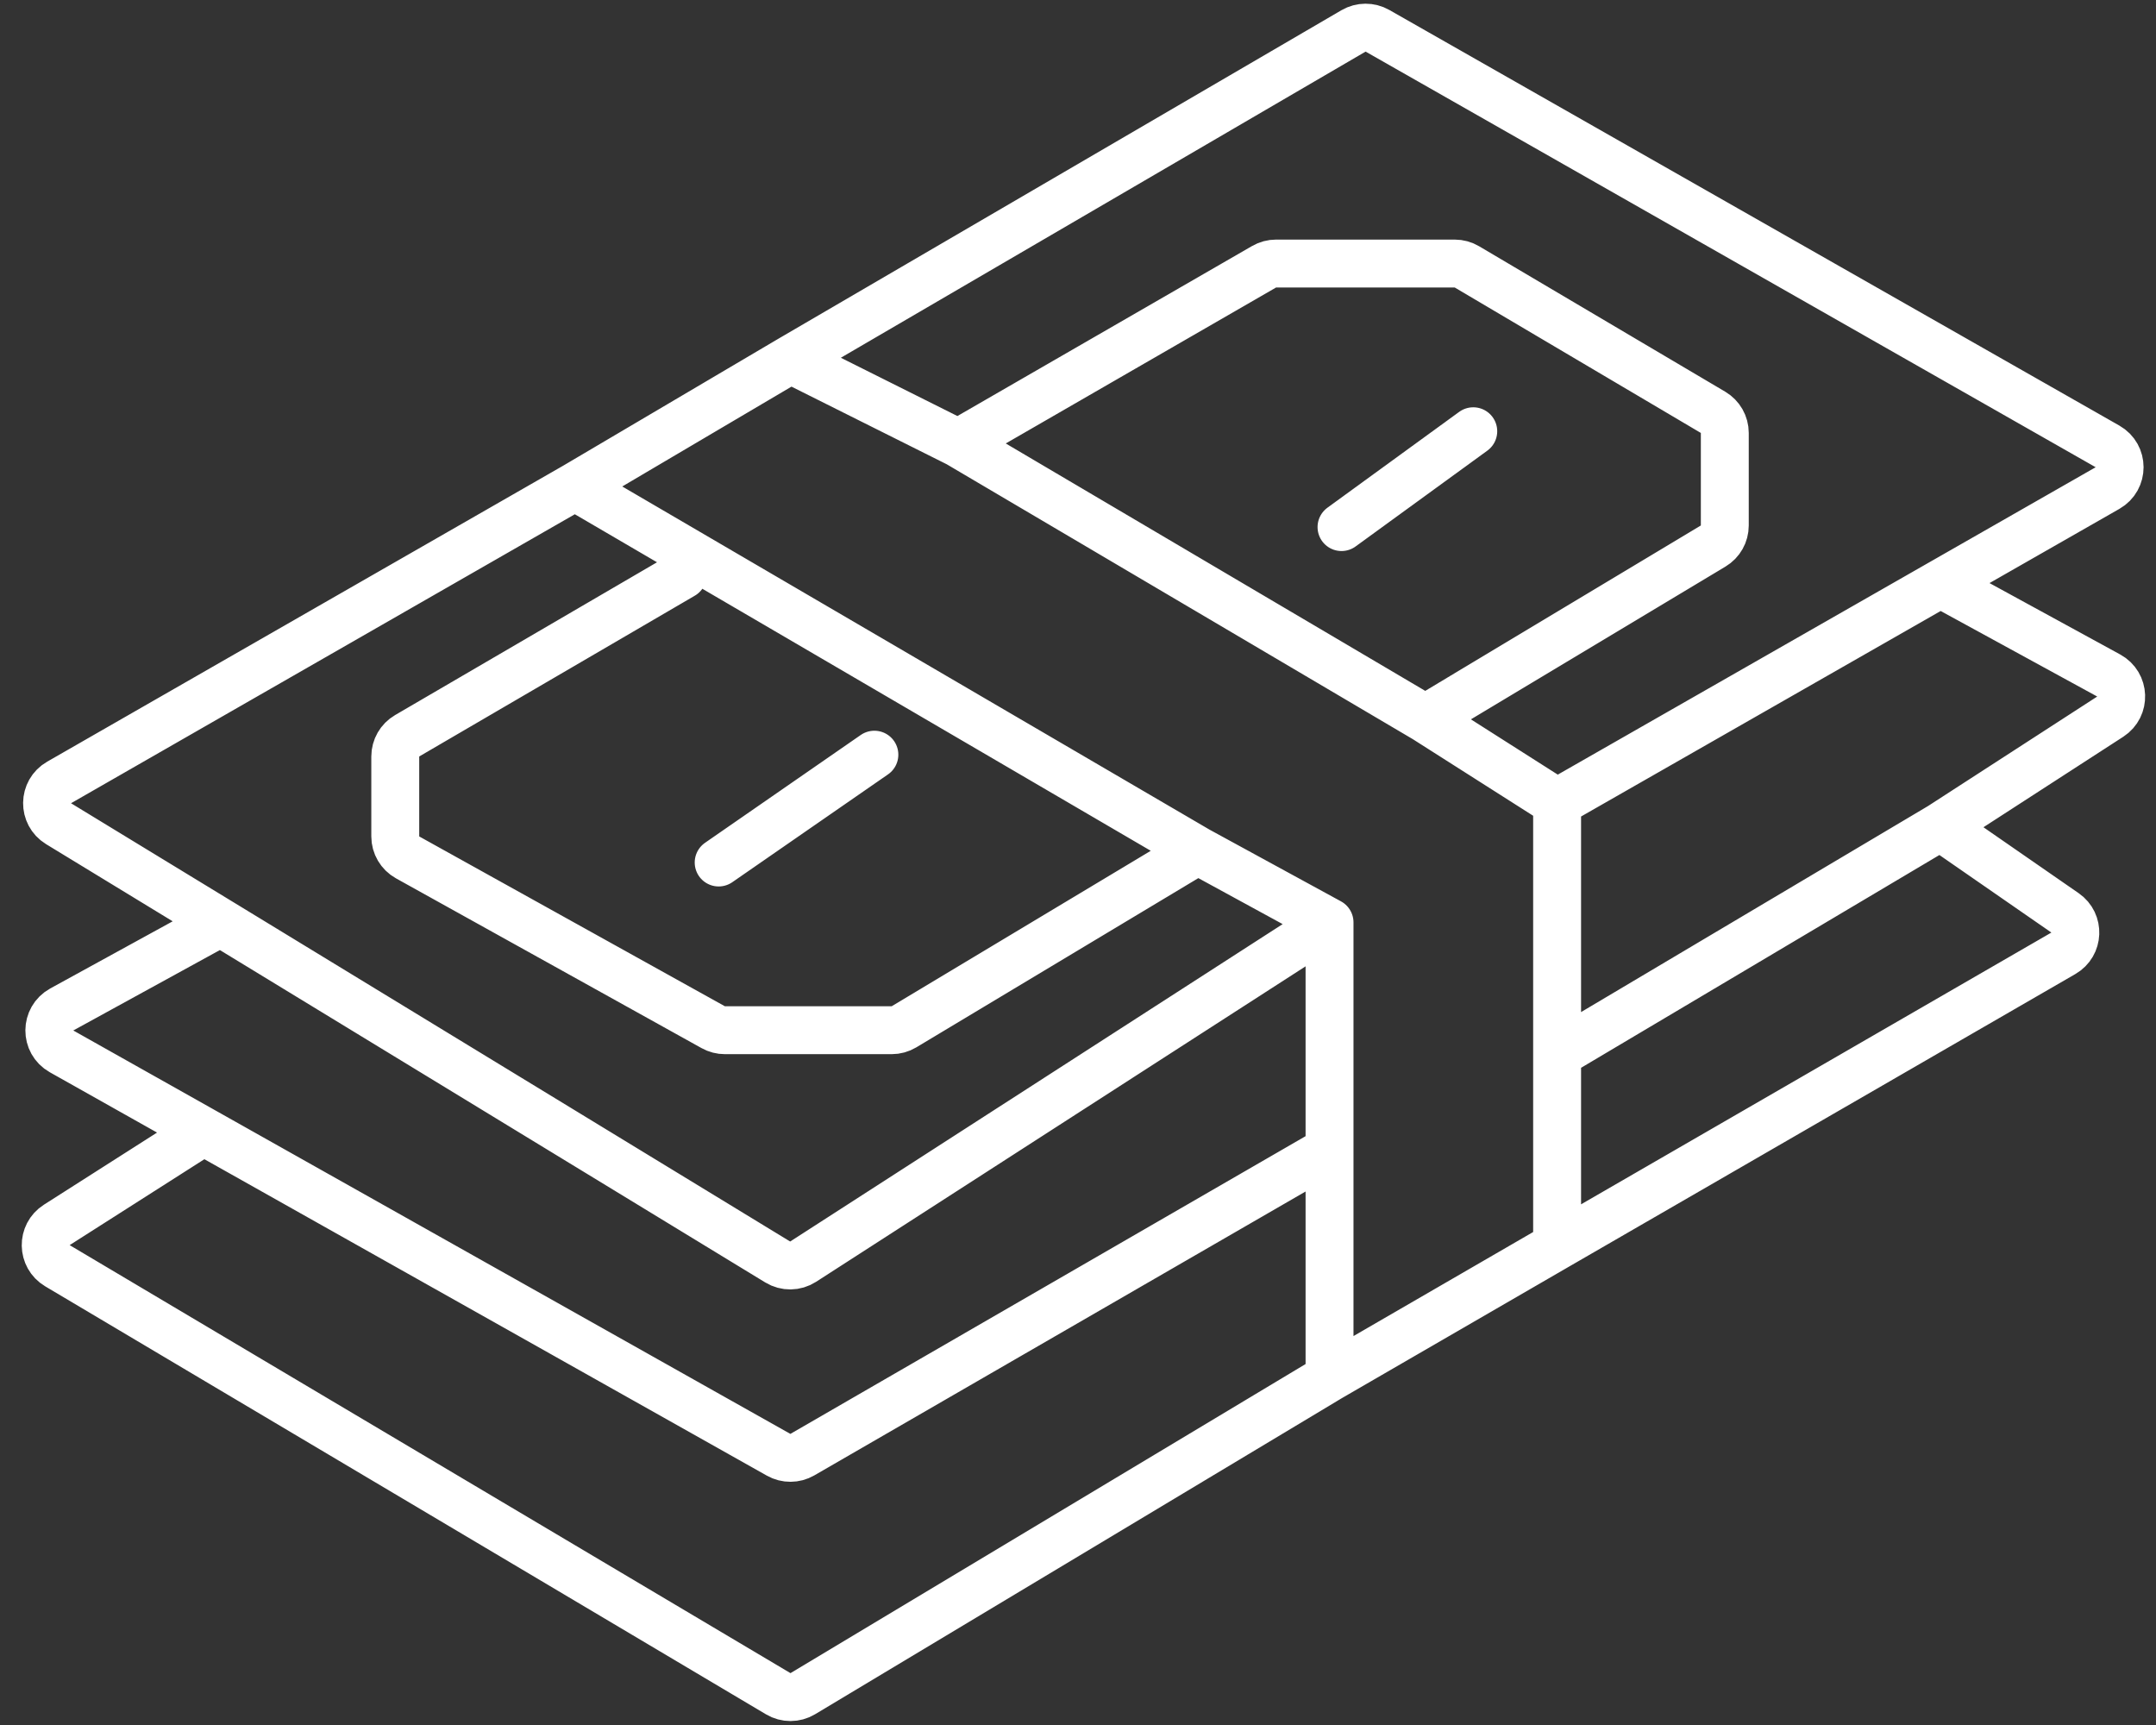 <svg width="90" height="72" viewBox="0 0 90 72" fill="none" xmlns="http://www.w3.org/2000/svg">
<rect x="0" y="0" width="90" height="72" fill="#333333" stroke="none"/>
<path d="M28.5 24L16.996 30.711C16.689 30.89 16.5 31.219 16.5 31.574V34.912C16.5 35.275 16.697 35.609 17.014 35.786L29.773 42.874C29.922 42.957 30.089 43 30.259 43H37.223C37.404 43 37.582 42.951 37.737 42.858L50 35.5M50 35.5L55.5 38.5M50 35.5L24 20.309M55.5 38.5L33.527 52.66C33.205 52.868 32.792 52.873 32.465 52.674L9.205 38.5M55.5 38.5V48M55.5 57.5L65 52M55.5 57.5V48M55.5 57.5L33.512 70.693C33.197 70.882 32.803 70.883 32.487 70.695L2.397 52.83C1.757 52.449 1.742 51.527 2.37 51.127L8.5 47.219M65 52L86.133 39.79C86.769 39.423 86.805 38.519 86.202 38.102L81 34.5M65 52V44M65 33.5L59.5 30M65 33.5V44M65 33.5L81 24.357M59.5 30L71.514 22.791C71.816 22.611 72 22.285 72 21.934V18.071C72 17.717 71.813 17.39 71.509 17.21L61.235 11.139C61.081 11.048 60.906 11 60.727 11H53.268C53.092 11 52.92 11.046 52.768 11.134L40 18.5M59.5 30L40 18.5M40 18.5L33 15M33 15L56.502 1.29C56.81 1.111 57.191 1.109 57.501 1.285L87.976 18.633C88.649 19.016 88.65 19.986 87.978 20.37L81 24.357M33 15L24 20.309M55.5 48L33.494 60.715C33.188 60.892 32.811 60.894 32.503 60.721L8.5 47.219M9.205 38.5L2.444 34.38C1.795 33.984 1.807 33.037 2.467 32.659L24 20.309M9.205 38.5L2.579 42.134C1.891 42.512 1.885 43.498 2.569 43.883L8.5 47.219M81 34.5L65 44M81 34.5L88.09 29.912C88.726 29.5 88.691 28.558 88.026 28.195L81 24.357M30 36L36.5 31.5" stroke="white" stroke-width="2" stroke-linecap="round"/>
<path d="M56 22L61.5 18" stroke="white" stroke-width="2" stroke-linecap="round"/>
</svg>
